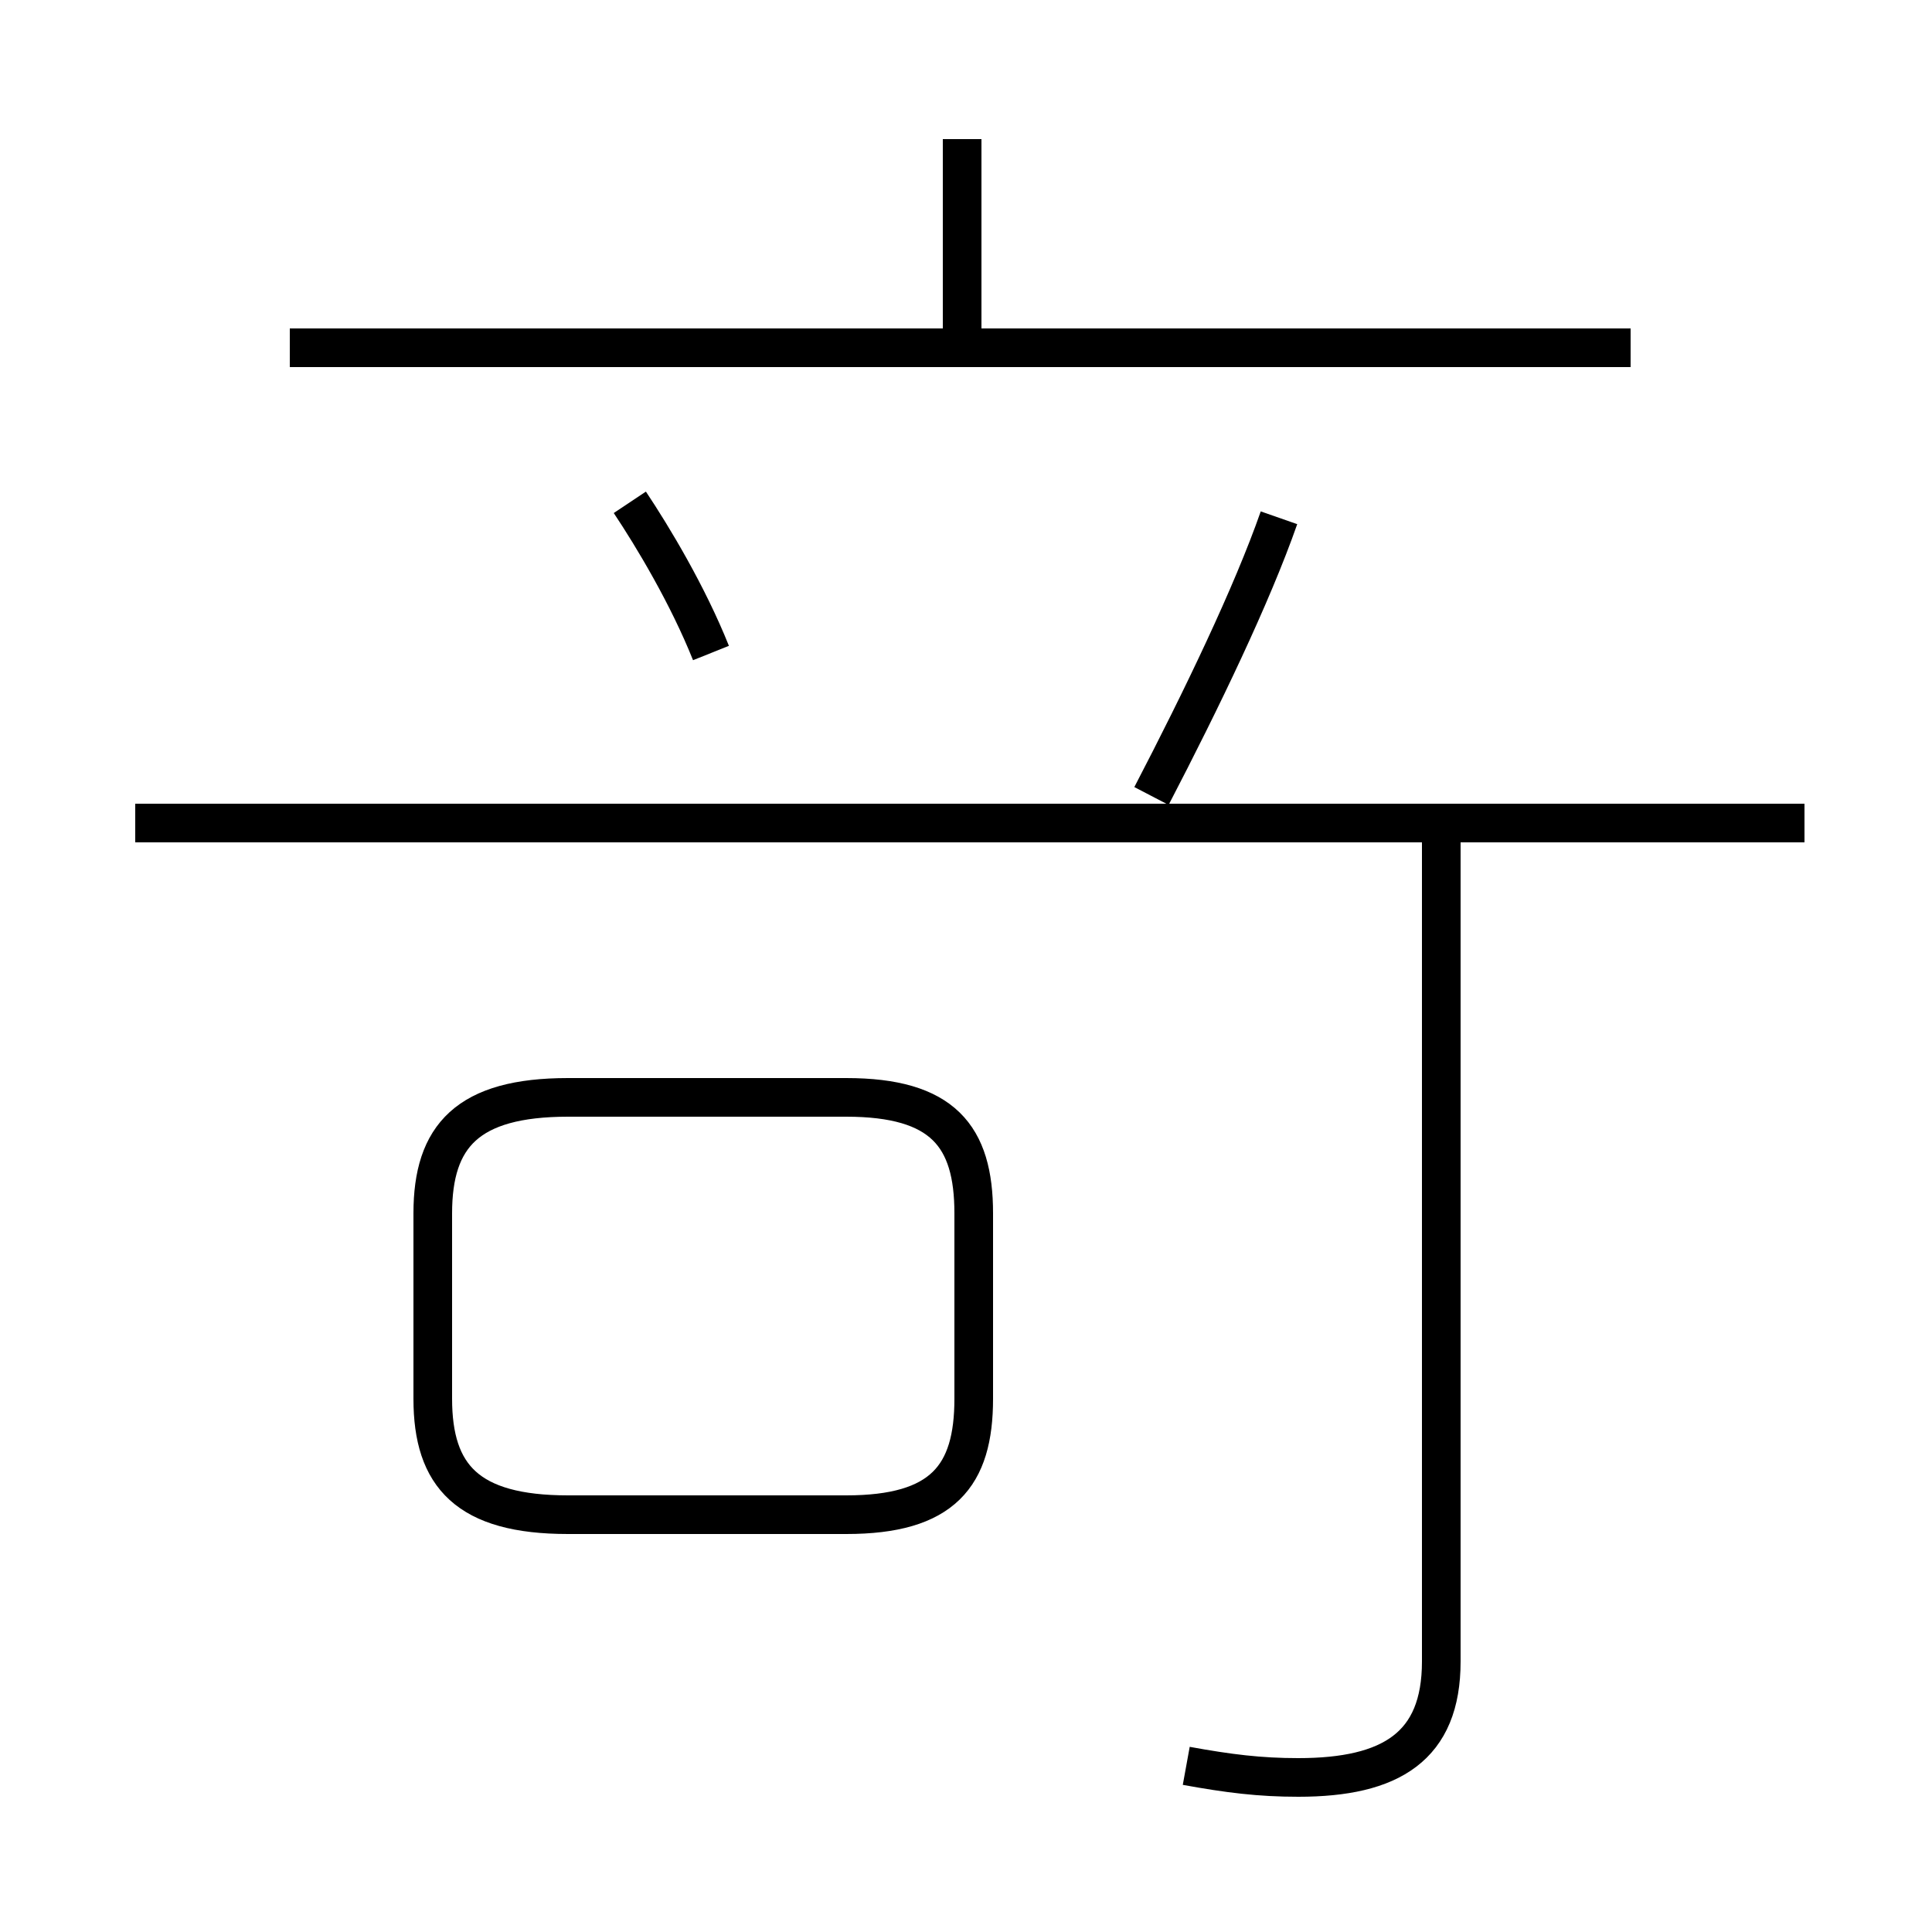 <?xml version='1.0' encoding='utf8'?>
<svg viewBox="0.0 -44.0 50.0 50.0" version="1.1" xmlns="http://www.w3.org/2000/svg">
<rect x="0.0" y="-44.0" width="50.0" height="50.0" fill="#808080" stroke="none"/>
<rect x="-1000" y="-1000" width="2000" height="2000" stroke="white" fill="white"/>
<g style="fill:none; stroke:#000000;  stroke-width:1">
<path d="M 24.9 35.0 L 24.9 40.4 M 42.2 35.0 L 7.5 35.0 M 18.4 27.1 C 17.8 28.6 16.9 30.1 16.3 31.0 M 14.7 4.8 L 21.9 4.8 C 24.4 4.8 25.2 5.8 25.2 7.8 L 25.2 12.6 C 25.2 14.6 24.4 15.6 21.9 15.6 L 14.7 15.6 C 12.1 15.6 11.2 14.6 11.2 12.6 L 11.2 7.8 C 11.2 5.8 12.1 4.8 14.7 4.8 Z M 30.7 -1.7 C 31.8 -1.9 32.6 -2.0 33.6 -2.0 C 36.0 -2.0 37.3 -1.2 37.3 1.0 L 37.3 22.7 M 46.7 22.7 L 3.5 22.7 M 33.1 30.6 C 32.4 28.6 31.1 25.9 29.8 23.4 " transform="scale(1, -1)" />
</g>
</svg>